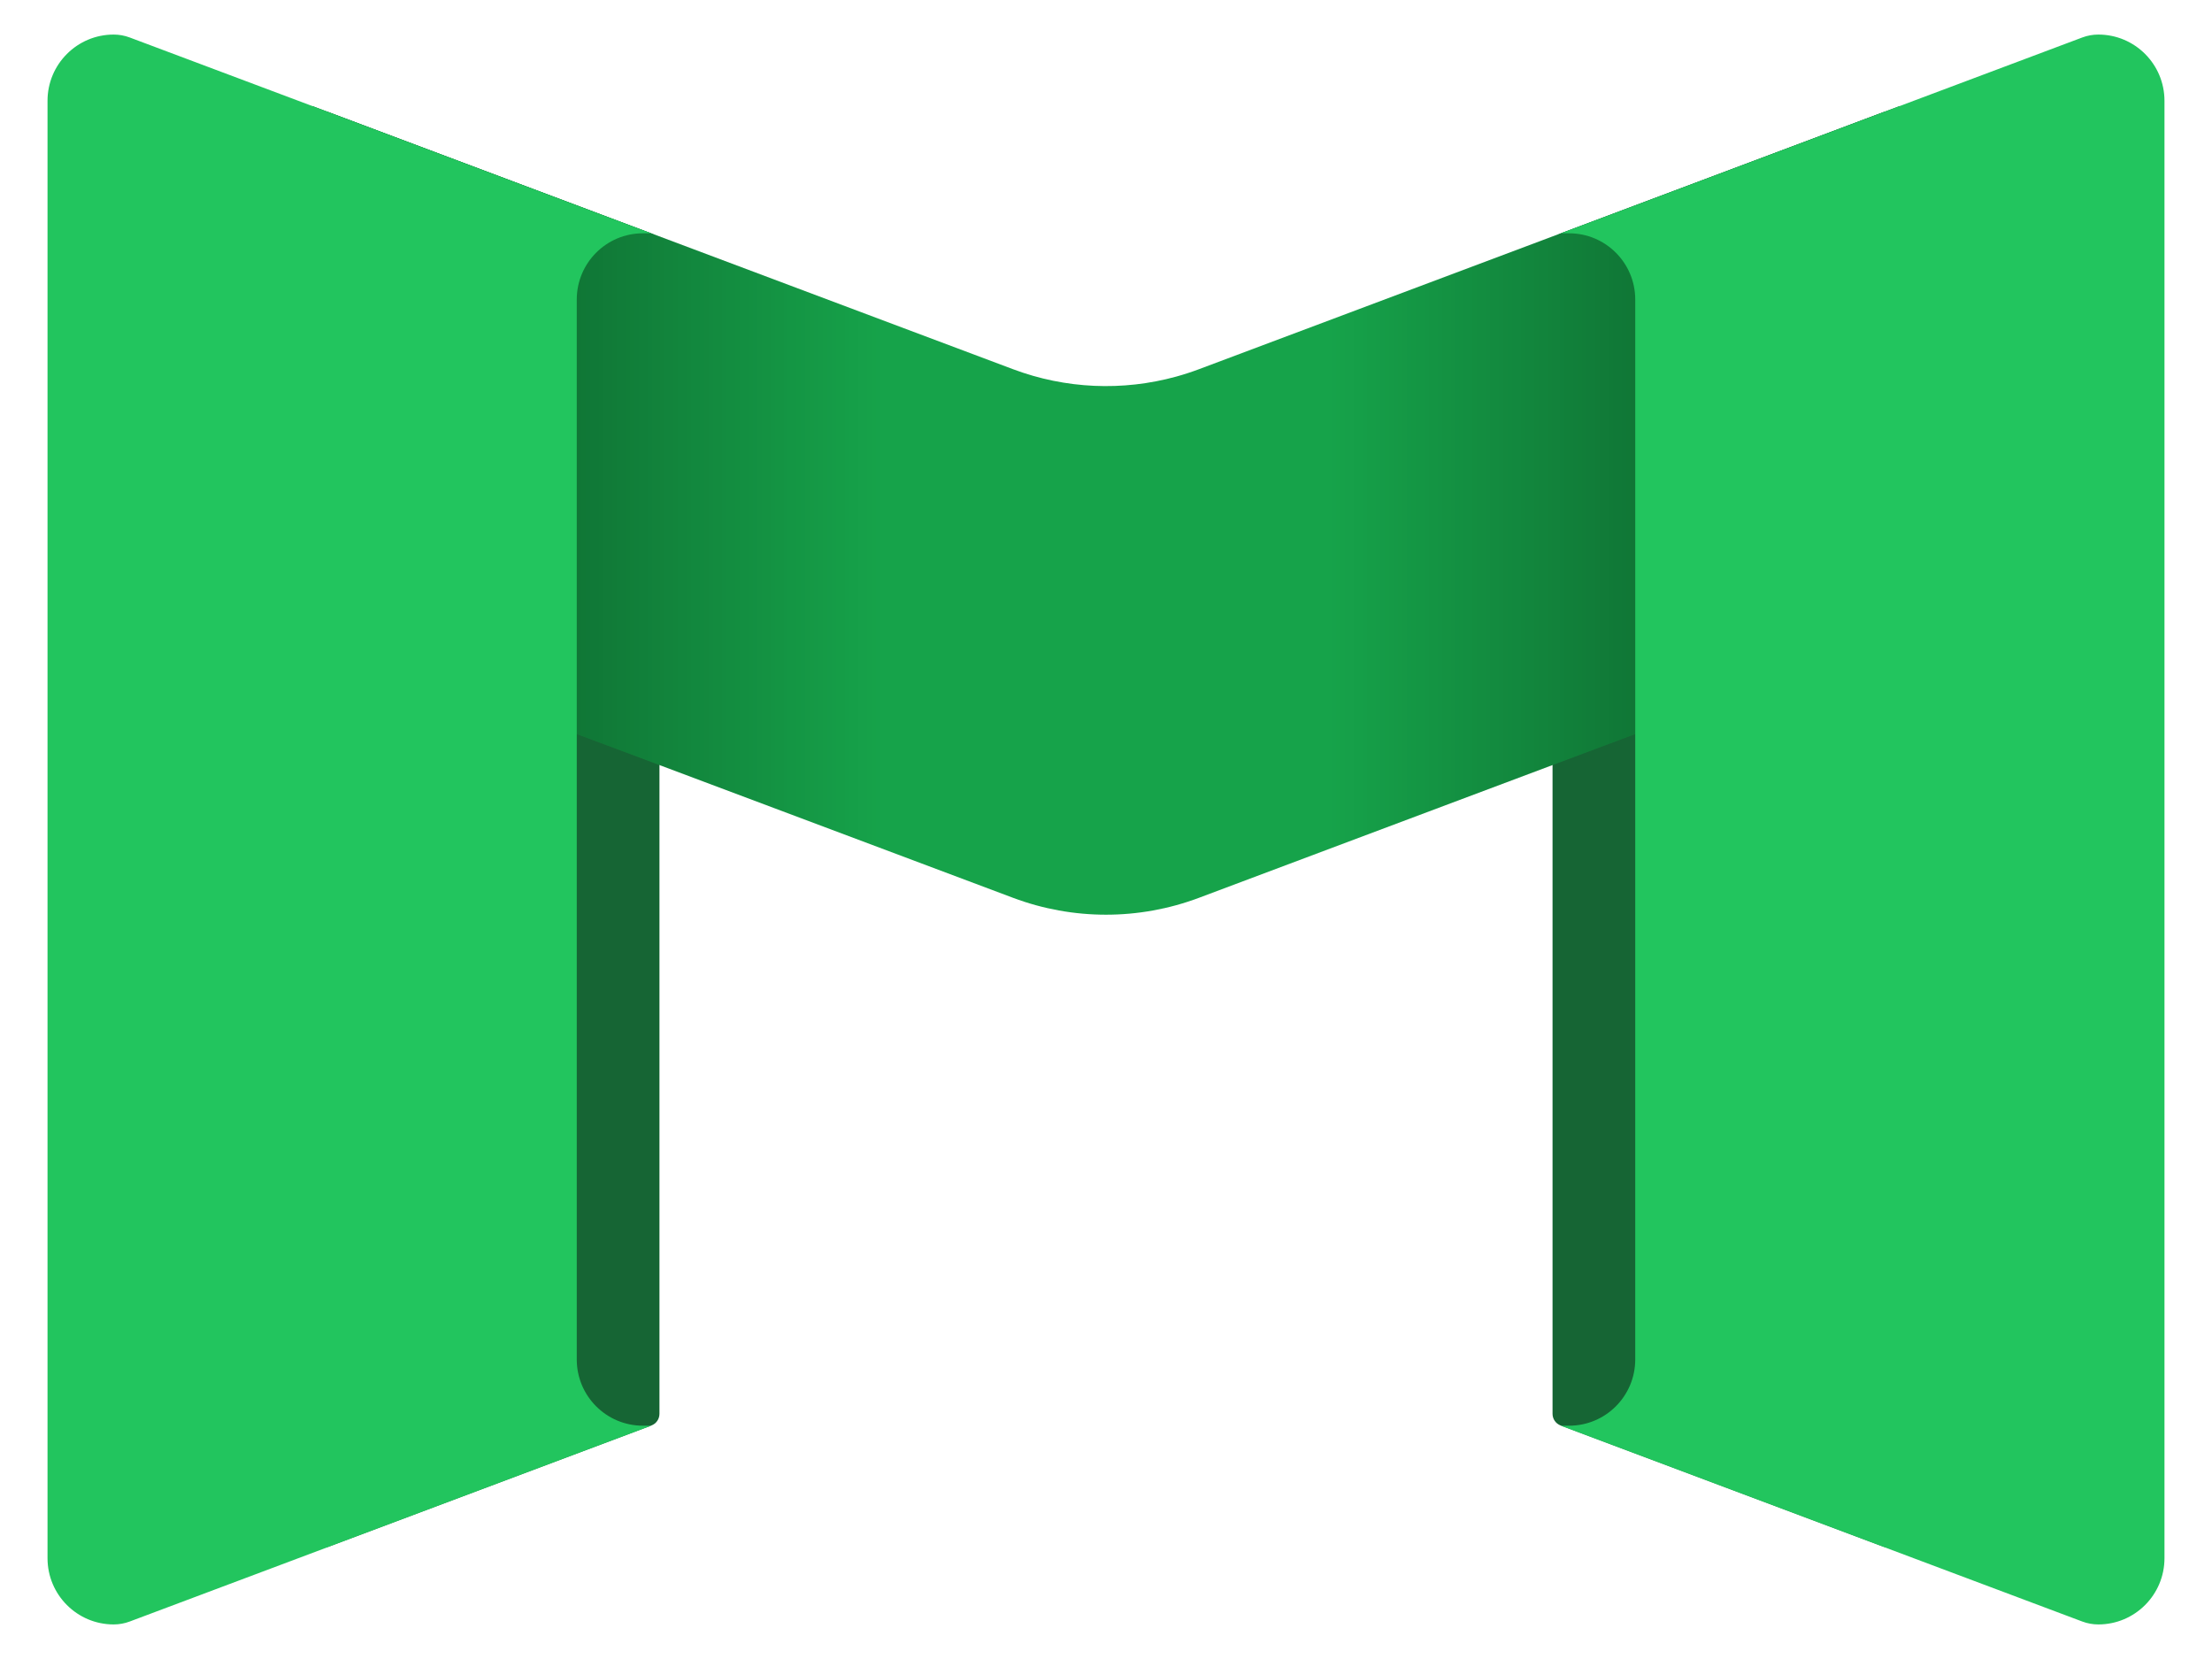 <svg width="512" height="384" viewBox="0 0 512 384" fill="none" xmlns="http://www.w3.org/2000/svg">
<path d="M150.778 329.947C151.898 329.526 152.641 328.454 152.641 327.255V56.729C152.641 55.531 151.898 54.459 150.778 54.038L76.13 25.992C74.253 25.287 72.25 26.676 72.25 28.684V355.286C72.25 357.294 74.252 358.683 76.129 357.978L150.778 329.947Z" fill="#166534"/>
<path d="M359.359 327.251C359.359 328.449 360.102 329.522 361.222 329.943L435.871 357.974C437.748 358.679 439.75 357.289 439.75 355.282V28.681C439.75 26.694 437.787 25.312 435.927 25.968L361.222 54.038C360.101 54.459 359.359 55.532 359.359 56.73V327.251Z" fill="#166534"/>
<path d="M234.493 207.815C248.359 213.022 263.641 213.022 277.507 207.815L439.75 146.888V24.535L277.507 85.462C275.773 86.113 274.018 86.683 272.246 87.171C259.842 90.588 246.626 90.018 234.493 85.462L72.25 24.535V146.888L234.493 207.815Z" fill="#16A34A"/>
<path d="M234.493 207.815C248.359 213.022 263.641 213.022 277.507 207.815L439.75 146.888V24.535L277.507 85.462C275.773 86.113 274.018 86.683 272.246 87.171C259.842 90.588 246.626 90.018 234.493 85.462L72.25 24.535V146.888L234.493 207.815Z" fill="url(#paint0_linear_67_3533)"/>
<path d="M234.493 207.815C248.359 213.022 263.641 213.022 277.507 207.815L439.75 146.888V24.535L277.507 85.462C275.773 86.113 274.018 86.683 272.246 87.171C259.842 90.588 246.626 90.018 234.493 85.462L72.25 24.535V146.888L234.493 207.815Z" fill="url(#paint1_linear_67_3533)"/>
<path d="M26.312 8C27.578 8 28.834 8.228 30.019 8.673L150.716 54H148.812C140.356 54 133.5 60.865 133.5 69.333V314.667C133.5 323.135 140.356 330 148.812 330H150.727L30.019 375.327C28.834 375.772 27.578 376 26.312 376C17.856 376 11 369.135 11 360.667V23.333C11 14.865 17.856 8 26.312 8Z" fill="#22C55E"/>
<path d="M361.273 330L481.981 375.327C483.166 375.772 484.422 376 485.687 376C494.144 376 501 369.135 501 360.667V23.333C501 14.865 494.144 8 485.687 8C484.422 8 483.166 8.228 481.981 8.673L361.284 54H363.188C371.644 54 378.5 60.865 378.5 69.333V314.667C378.5 323.135 371.644 330 363.188 330H361.273Z" fill="#22C55E"/>
<defs>
<linearGradient id="paint0_linear_67_3533" x1="385.515" y1="135.937" x2="307.806" y2="135.937" gradientUnits="userSpaceOnUse">
<stop stop-opacity="0.3"/>
<stop offset="0.333" stop-opacity="0.2"/>
<stop offset="0.666" stop-opacity="0.1"/>
<stop offset="0.833" stop-opacity="0.05"/>
<stop offset="1" stop-opacity="0"/>
</linearGradient>
<linearGradient id="paint1_linear_67_3533" x1="126.485" y1="135.937" x2="204.194" y2="135.937" gradientUnits="userSpaceOnUse">
<stop stop-opacity="0.3"/>
<stop offset="0.333" stop-opacity="0.2"/>
<stop offset="0.667" stop-opacity="0.1"/>
<stop offset="0.833" stop-opacity="0.05"/>
<stop offset="1" stop-opacity="0"/>
</linearGradient>
</defs>
</svg>
